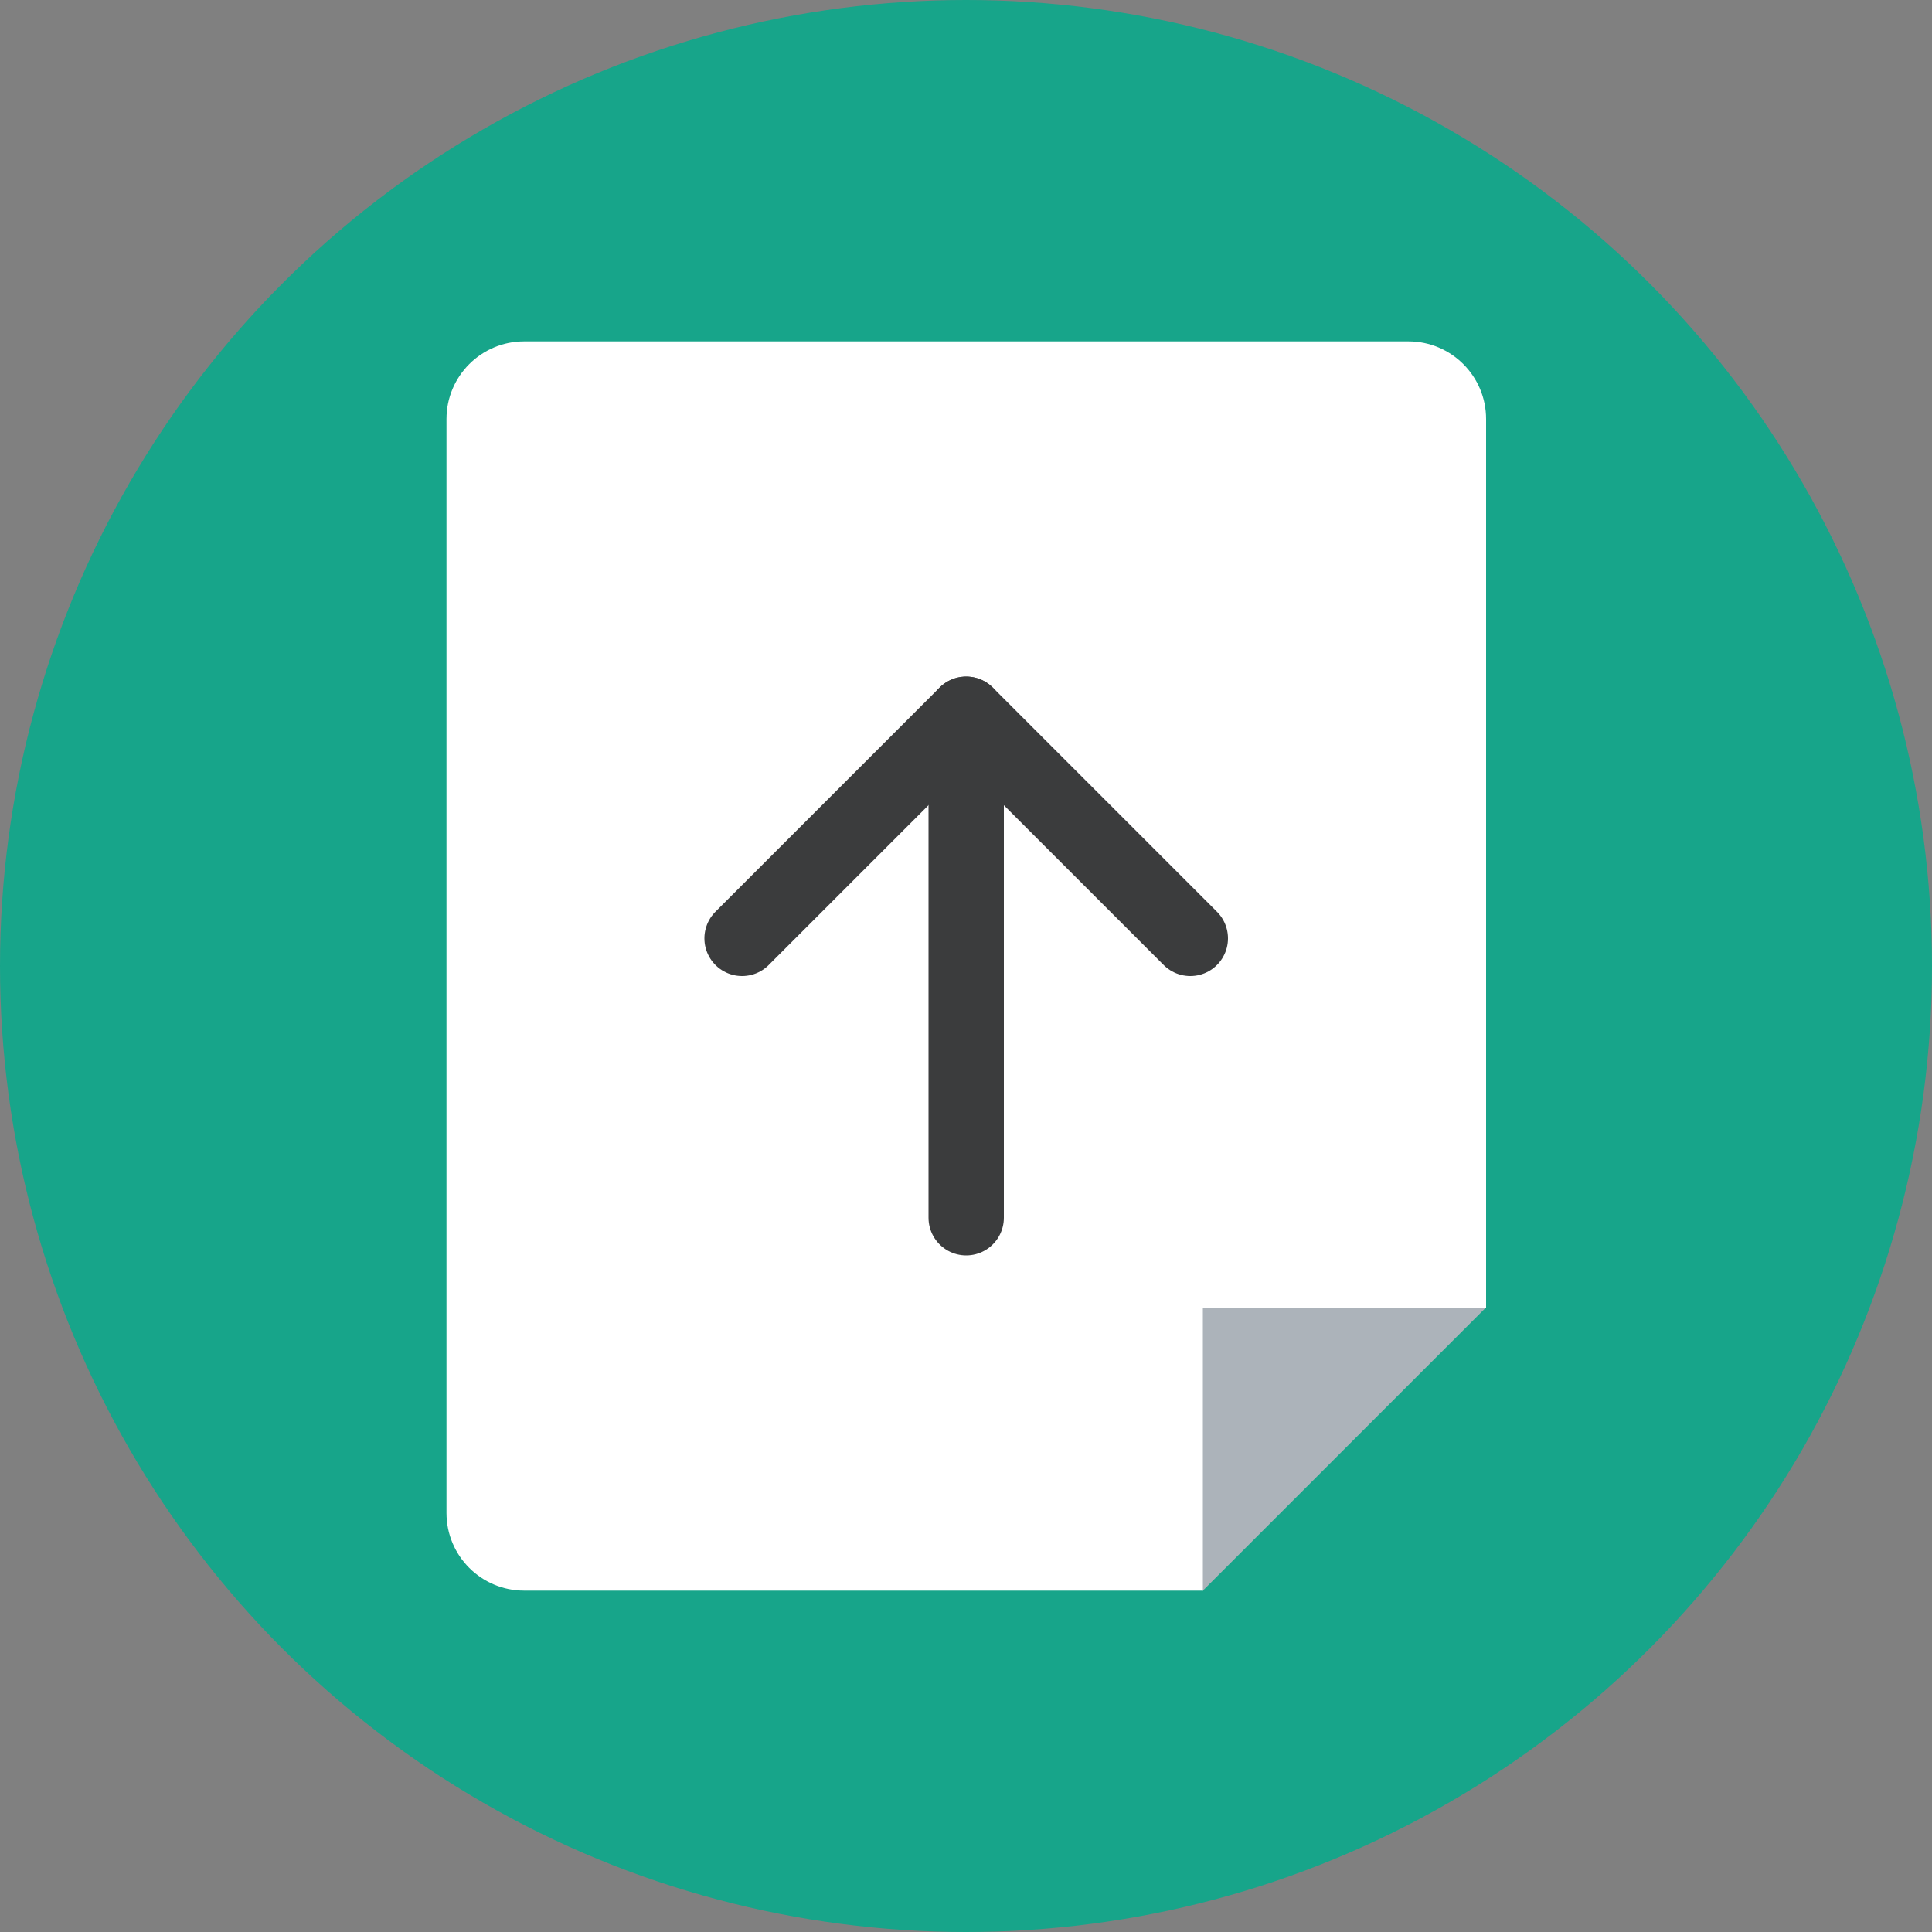 <?xml version="1.0" encoding="utf-8"?>
<!-- Generator: Adobe Illustrator 18.0.0, SVG Export Plug-In . SVG Version: 6.00 Build 0)  -->
<!DOCTYPE svg PUBLIC "-//W3C//DTD SVG 1.1//EN" "http://www.w3.org/Graphics/SVG/1.1/DTD/svg11.dtd">
<svg version="1.1" id="Layer_1" xmlns="http://www.w3.org/2000/svg" xmlns:xlink="http://www.w3.org/1999/xlink" x="0px" y="0px"
	 viewBox="0 0 1000 1000" enable-background="new 0 0 1000 1000" xml:space="preserve">
<rect x="0" y="0" width="1000" height="1000" fill="#808080" stroke="none"/>
<circle fill="#17A58A" cx="500" cy="500" r="500"/>
<path fill="#FFFFFF" d="M622.6,823.3H271.3c-22.2,0-40.2-18-40.2-40.2V216.9c0-22.2,18-40.2,40.2-40.2H729c22.2,0,40.2,18,40.2,40.2
	v460H622.8v146.4H622.6z"/>
<polygon fill="#ACB3BA" points="622.6,823.3 622.6,676.9 769,676.9 "/>
<g>
	
		<line fill="none" stroke="#3B3C3D" stroke-width="39" stroke-linecap="round" stroke-linejoin="round" stroke-miterlimit="10" x1="500.1" y1="630.3" x2="500.1" y2="369.7"/>
	
		<polyline fill="none" stroke="#3B3C3D" stroke-width="39" stroke-linecap="round" stroke-linejoin="round" stroke-miterlimit="10" points="
		384.1,485.7 500.1,369.7 616.1,485.7 	"/>
</g>
</svg>
